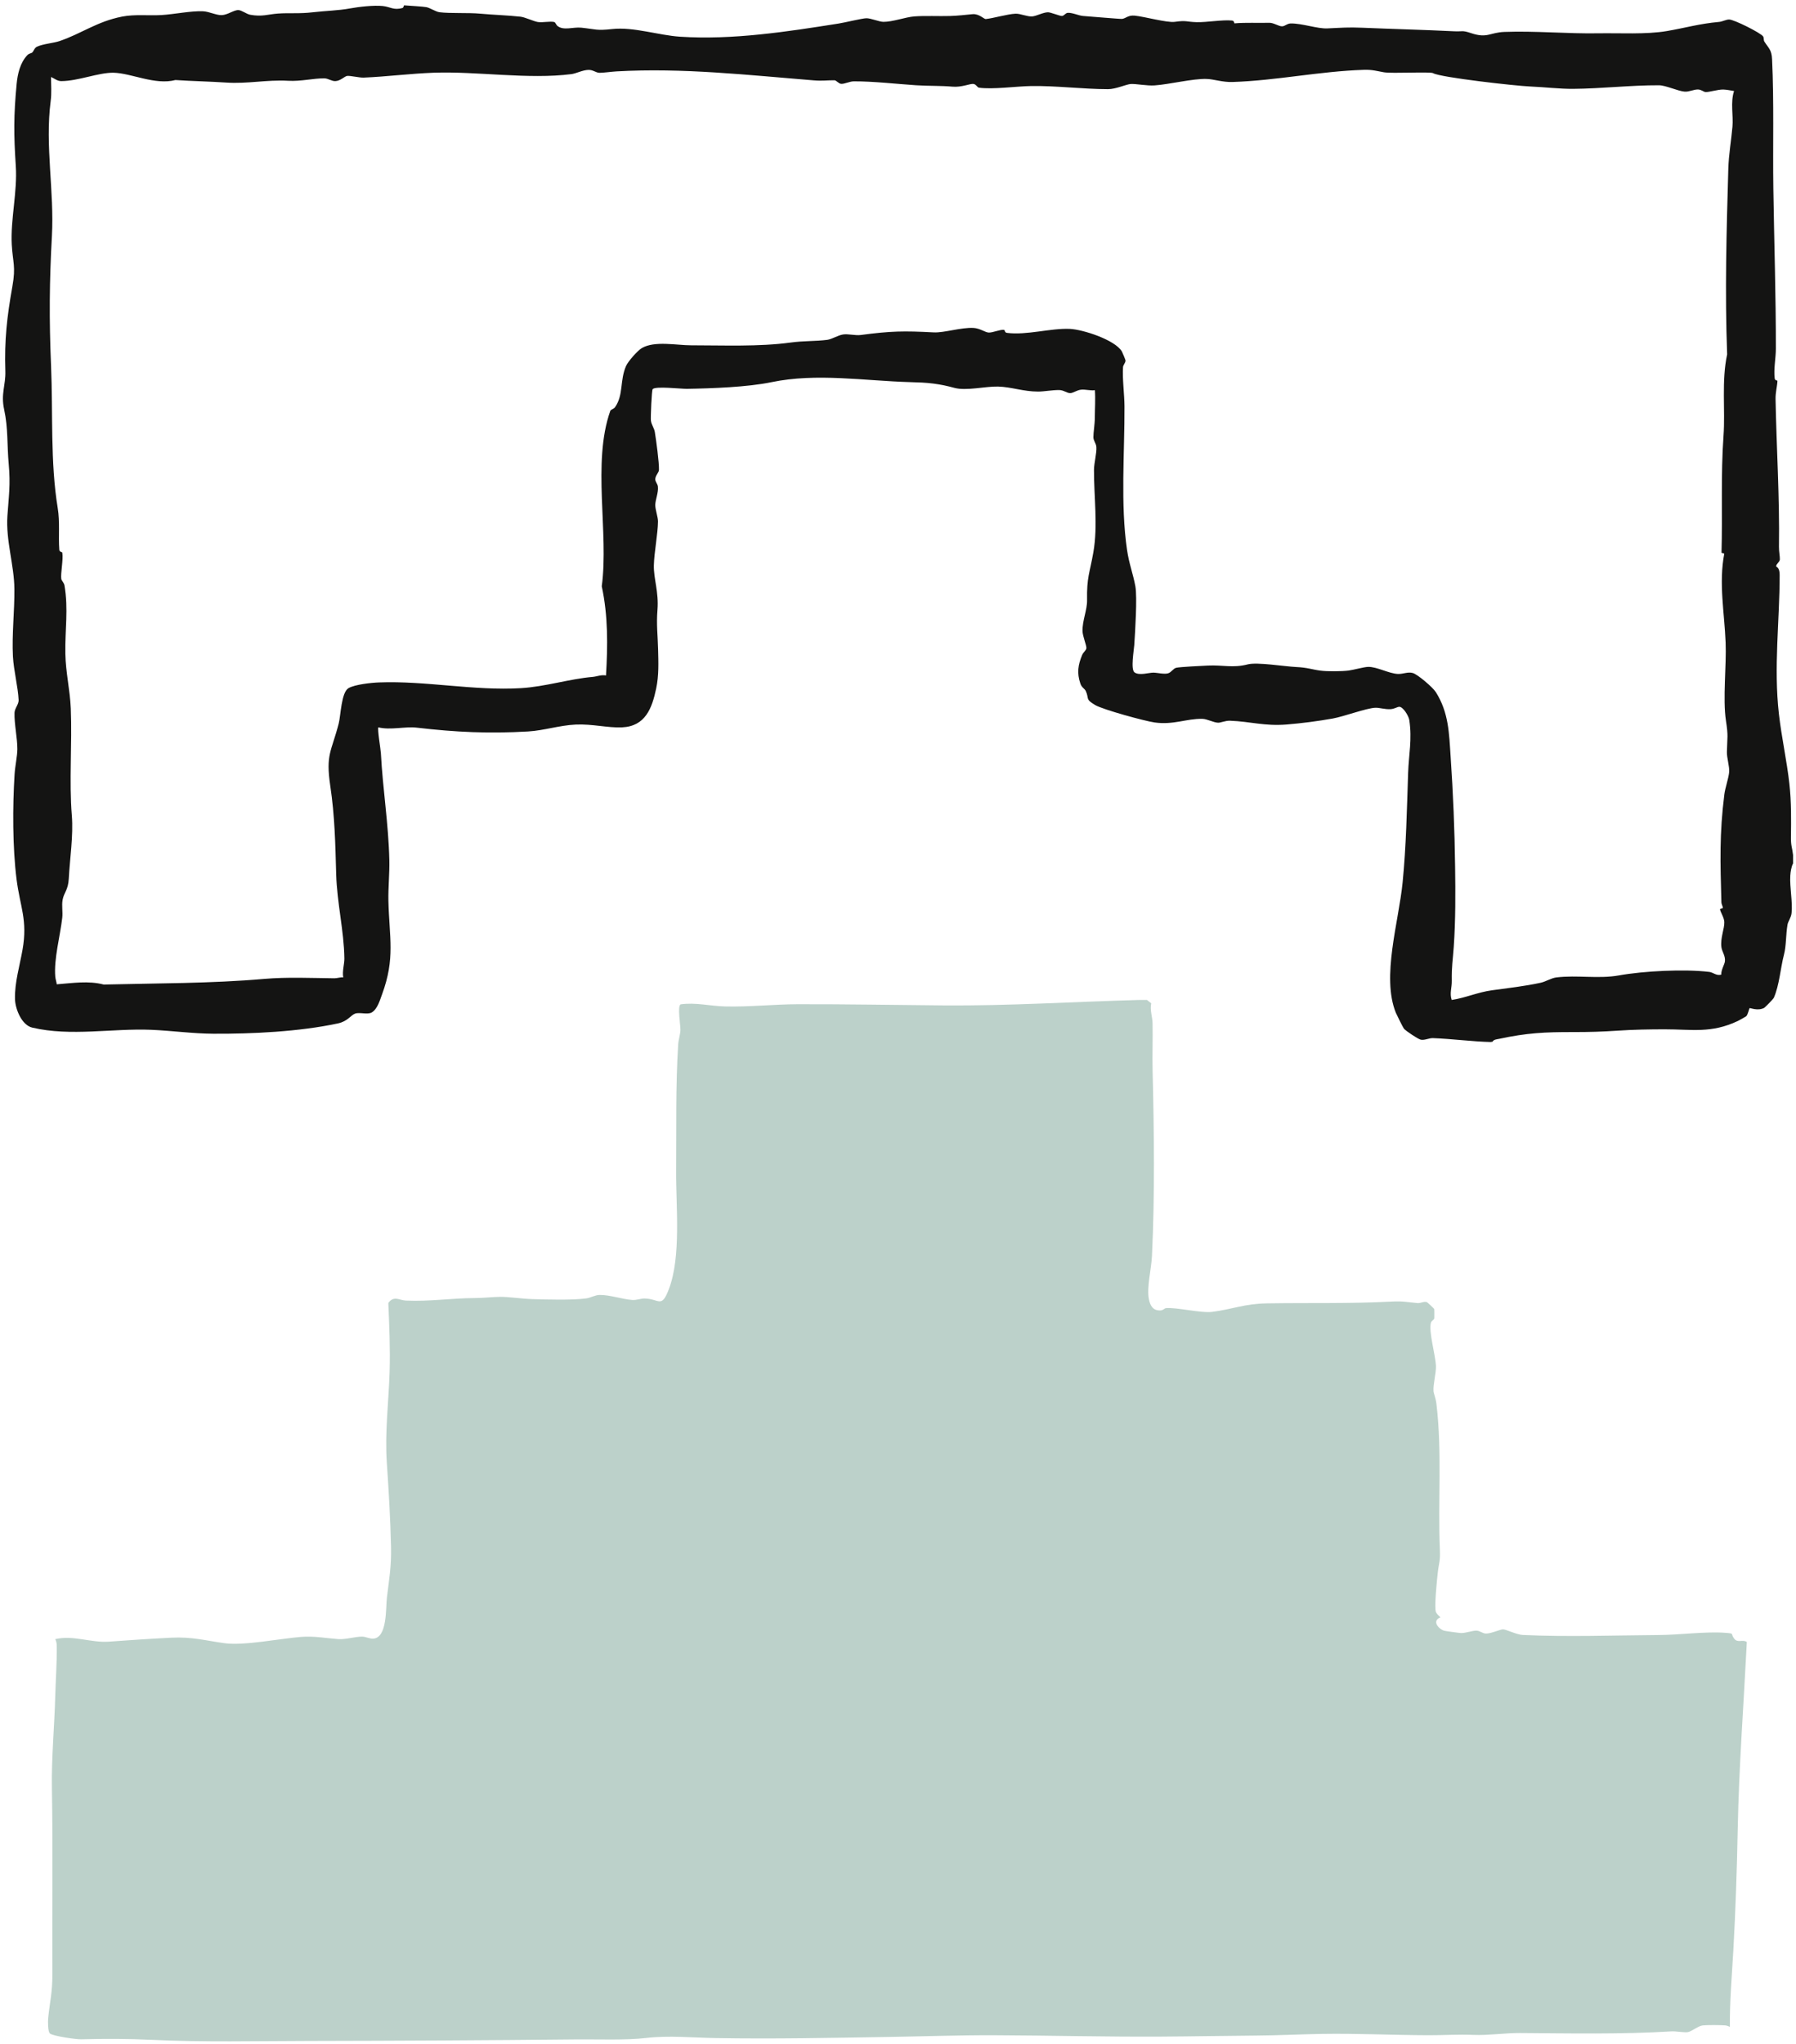 <svg width="160" height="182" viewBox="0 0 160 182" fill="none" xmlns="http://www.w3.org/2000/svg">
<g id="Illustration">
<path id="Shape" d="M132.84 92.792C131.159 92.753 129.349 92.507 127.645 92.443C127.328 92.431 126.917 92.652 126.577 92.585C126.334 92.537 125.243 91.804 125.073 91.605C124.999 91.517 124.425 90.362 124.354 90.192C123.054 86.996 124.607 82.093 124.954 78.586C125.273 75.364 125.335 72.064 125.445 68.831C125.5 67.191 125.812 65.845 125.548 64.111C125.495 63.762 124.993 62.915 124.641 62.94C124.462 62.954 124.235 63.124 123.895 63.149C123.387 63.186 122.903 63.009 122.519 63.025C121.706 63.062 119.727 63.806 118.723 63.985C117.423 64.217 115.945 64.41 114.624 64.516C112.642 64.676 111.398 64.247 109.581 64.18C109.165 64.164 108.754 64.364 108.518 64.357C108.114 64.346 107.551 64.022 107.11 64.013C105.7 63.983 104.54 64.573 102.857 64.334C101.966 64.208 98.271 63.193 97.58 62.791C96.641 62.244 97.056 62.228 96.721 61.521C96.624 61.319 96.37 61.236 96.246 60.871C95.926 59.927 96.037 59.213 96.406 58.322C96.503 58.088 96.771 57.909 96.783 57.709C96.797 57.465 96.45 56.65 96.438 56.2C96.413 55.293 96.859 54.305 96.843 53.447C96.806 51.403 97.077 51.047 97.403 49.184C97.819 46.798 97.451 44.242 97.46 41.836C97.463 41.241 97.711 40.338 97.674 39.815C97.651 39.482 97.412 39.257 97.407 38.94C97.403 38.494 97.529 37.847 97.534 37.19C97.538 36.37 97.598 35.562 97.541 34.744C97.136 34.809 96.693 34.657 96.308 34.701C95.922 34.744 95.609 35.001 95.352 35.006C95.035 35.013 94.771 34.735 94.351 34.733C93.696 34.73 93.03 34.87 92.477 34.87C91.175 34.87 90.086 34.453 88.911 34.423C87.783 34.395 86.084 34.825 85.025 34.54C84.325 34.352 83.9 34.26 83.176 34.161C82.508 34.069 81.752 34.046 81.082 34.028C76.99 33.913 72.755 33.196 68.729 34.032C66.589 34.475 63.431 34.588 61.19 34.625C60.664 34.634 58.391 34.365 58.145 34.652C58.053 34.758 57.957 37.185 57.986 37.44C58.035 37.835 58.278 38.113 58.336 38.467C58.453 39.176 58.728 41.209 58.705 41.84C58.696 42.097 58.365 42.357 58.377 42.694C58.384 42.91 58.586 43.092 58.611 43.331C58.669 43.866 58.386 44.488 58.377 44.957C58.37 45.395 58.625 46.036 58.618 46.449C58.604 47.547 58.278 49.198 58.251 50.335C58.223 51.538 58.698 52.698 58.572 54.308C58.466 55.647 58.595 56.503 58.627 57.821C58.657 58.997 58.703 60.141 58.459 61.3C58.087 63.073 57.495 64.672 55.421 64.77C54.165 64.83 52.769 64.454 51.292 64.522C49.816 64.591 48.465 65.053 47.048 65.136C43.588 65.338 40.575 65.202 37.141 64.798C36.092 64.674 34.783 65.037 33.708 64.77C33.607 64.954 33.913 66.693 33.933 67.085C34.099 70.27 34.611 73.352 34.684 76.593C34.712 77.761 34.576 79.08 34.602 80.216C34.677 83.496 35.228 85.317 34.034 88.553C33.841 89.076 33.626 89.848 33.127 90.153C32.758 90.381 32.029 90.117 31.632 90.263C31.235 90.41 30.98 90.945 30.105 91.134C26.674 91.869 22.474 92.073 18.997 92.052C17.181 92.043 15.286 91.779 13.474 91.703C9.988 91.561 6.311 92.312 2.881 91.51C1.927 91.288 1.356 89.848 1.335 88.952C1.301 87.482 1.76 85.983 2.008 84.566C2.476 81.911 1.783 80.754 1.473 78.283C1.115 75.426 1.119 71.832 1.298 68.959C1.344 68.204 1.542 67.345 1.546 66.706C1.553 65.756 1.257 64.401 1.294 63.464C1.31 63.076 1.675 62.713 1.659 62.341C1.606 61.167 1.22 59.709 1.151 58.453C1.048 56.515 1.301 54.383 1.282 52.452C1.264 50.321 0.511 48.144 0.66 45.942C0.782 44.167 0.945 43.156 0.777 41.333C0.619 39.608 0.733 38.138 0.37 36.473C0.06 35.054 0.517 34.303 0.476 33.049C0.387 30.255 0.619 28.238 1.105 25.492C1.422 23.705 1.138 23.39 1.048 21.783C0.926 19.558 1.56 17.055 1.408 14.793C1.22 11.966 1.216 10.266 1.484 7.458C1.569 6.578 1.794 5.591 2.426 4.922C2.603 4.736 2.777 4.759 2.867 4.679C3.018 4.546 3.053 4.277 3.289 4.162C3.804 3.912 4.771 3.838 5.292 3.662C7.276 2.989 8.619 1.923 10.868 1.48C11.988 1.257 13.228 1.406 14.361 1.342C15.493 1.278 17.029 0.954 18.088 1.005C18.639 1.03 19.254 1.358 19.739 1.347C20.281 1.335 20.839 0.876 21.25 0.899C21.532 0.915 21.978 1.257 22.279 1.312C23.342 1.512 23.882 1.271 24.754 1.207C25.799 1.131 26.656 1.237 27.884 1.092C28.987 0.963 30.14 0.943 31.175 0.752C31.972 0.605 33.302 0.453 34.096 0.536C34.776 0.607 35.072 0.94 35.86 0.708C35.968 0.676 35.959 0.472 36.009 0.476C36.402 0.506 37.709 0.582 37.993 0.639C38.317 0.706 38.813 1.044 39.158 1.09C40.092 1.209 41.714 1.117 42.775 1.216C43.957 1.326 45.202 1.358 46.373 1.487C46.784 1.533 47.549 1.905 47.914 1.96C48.353 2.027 49.026 1.868 49.382 1.964C49.487 1.994 49.545 2.219 49.673 2.32C50.229 2.745 51.047 2.389 51.788 2.465C53.141 2.608 53.104 2.741 54.539 2.587C56.466 2.38 58.652 3.143 60.595 3.269C65.273 3.574 70.144 2.819 74.7 2.098C75.295 2.004 76.778 1.638 77.171 1.625C77.564 1.611 78.324 1.944 78.696 1.946C79.523 1.953 80.653 1.524 81.449 1.462C82.43 1.388 83.659 1.455 84.637 1.425C85.33 1.404 85.992 1.324 86.646 1.262C87.22 1.209 87.671 1.71 87.813 1.696C88.474 1.632 89.76 1.25 90.47 1.22C90.899 1.202 91.503 1.494 91.953 1.462C92.337 1.434 92.929 1.096 93.363 1.094C93.602 1.094 94.392 1.42 94.597 1.423C94.776 1.423 94.923 1.17 95.093 1.147C95.472 1.092 96.108 1.397 96.491 1.423C96.985 1.455 99.787 1.7 99.961 1.682C100.296 1.645 100.489 1.338 101.08 1.393C101.941 1.473 103.978 2.04 104.648 1.946C105.721 1.795 105.659 1.948 106.609 1.974C107.503 1.997 108.936 1.742 109.749 1.829C109.987 1.854 109.921 2.084 109.983 2.079C111.016 1.992 112.073 2.059 113.067 2.029C113.48 2.017 113.928 2.366 114.238 2.343C114.482 2.327 114.675 2.091 114.994 2.089C116.023 2.077 117.352 2.571 118.255 2.529C119.509 2.472 120.092 2.415 121.376 2.47C124.104 2.587 126.832 2.651 129.512 2.784C130.341 2.826 130.219 2.67 131.058 2.952C132.497 3.437 132.722 2.892 134.025 2.842C136.746 2.738 139.612 3.014 142.407 2.966C144.283 2.934 146.644 3.081 148.492 2.766C150.157 2.483 151.386 2.109 153.156 1.951C153.453 1.923 153.76 1.737 154.045 1.737C154.481 1.737 156.886 2.941 157.076 3.251C157.148 3.365 157.102 3.577 157.182 3.703C157.572 4.311 157.83 4.433 157.869 5.276C158.048 9.104 157.926 12.965 157.981 16.784C158.052 21.576 158.213 26.33 158.206 31.056C158.206 31.876 158 32.854 158.101 33.685C158.13 33.924 158.349 33.855 158.346 33.917C158.323 34.43 158.167 34.928 158.179 35.55C158.259 39.849 158.548 44.364 158.482 48.688C158.475 49.111 158.574 49.568 158.56 49.816C158.546 50.064 158.232 50.204 158.232 50.436C158.232 50.482 158.544 50.507 158.544 51.189C158.544 55.291 158 59.385 158.477 63.581C158.714 65.657 159.187 67.767 159.41 69.797C159.593 71.465 159.568 72.916 159.55 74.581C159.541 75.337 159.66 75.447 159.738 76.14V76.891C159.586 77.157 159.511 77.654 159.492 77.957C159.426 78.997 159.715 80.354 159.605 81.312C159.557 81.734 159.295 82.042 159.244 82.338C159.088 83.248 159.139 84.208 158.927 85.016C158.617 86.203 158.521 87.726 158.02 88.865C157.981 88.952 157.253 89.705 157.155 89.756C156.58 90.052 155.917 89.735 155.864 89.774C155.827 89.802 155.715 90.348 155.572 90.489C155.531 90.53 154.922 90.87 154.814 90.92C152.428 92.041 150.747 91.655 148.283 91.66C147.011 91.66 145.477 91.685 144.154 91.777C142.779 91.871 141.575 91.908 140.142 91.905C137.621 91.901 136.036 91.974 133.515 92.516C133.303 92.562 133.078 92.558 132.952 92.776C132.911 92.776 132.869 92.776 132.826 92.776L132.84 92.792ZM127.675 6.516C127.406 6.367 124.028 6.564 123.282 6.436C122.682 6.332 122.239 6.192 121.511 6.218C117.49 6.351 113.742 7.173 109.815 7.301C108.897 7.331 108.157 7.051 107.494 7.03C106.274 6.989 104.175 7.515 102.859 7.605C102.175 7.651 101.21 7.453 100.742 7.481C100.324 7.506 99.415 7.942 98.705 7.94C96.388 7.933 94.075 7.625 91.843 7.662C90.52 7.685 88.44 7.981 87.207 7.807C87.062 7.786 86.966 7.501 86.708 7.474C86.407 7.442 85.663 7.791 84.848 7.717C83.838 7.625 82.708 7.664 81.599 7.591C79.918 7.481 77.798 7.235 76.064 7.244C75.694 7.244 75.235 7.485 74.944 7.467C74.691 7.451 74.525 7.148 74.326 7.148C73.71 7.143 73.267 7.219 72.518 7.159C66.642 6.686 60.822 6.022 54.918 6.358C54.482 6.383 53.74 6.486 53.419 6.484C53.077 6.482 52.858 6.218 52.429 6.224C51.908 6.234 51.334 6.544 50.913 6.599C47.085 7.095 42.522 6.337 38.648 6.475C36.547 6.551 34.466 6.826 32.397 6.911C32.009 6.927 31.184 6.72 30.911 6.764C30.691 6.801 30.326 7.205 29.88 7.223C29.533 7.237 29.246 6.98 28.892 6.978C27.875 6.971 26.83 7.258 25.675 7.194C23.755 7.086 22.049 7.481 20.143 7.352C18.639 7.251 17.105 7.228 15.626 7.127C13.819 7.605 11.715 6.514 10.119 6.477C8.805 6.447 6.984 7.214 5.466 7.223C5.103 7.226 4.853 6.987 4.545 6.856C4.548 7.607 4.61 8.268 4.513 9.015C3.999 12.985 4.846 17.045 4.624 21.032C4.401 25.019 4.373 28.445 4.548 32.556C4.727 36.8 4.472 41.147 5.14 45.225C5.349 46.507 5.191 47.717 5.283 48.95C5.301 49.187 5.531 49.115 5.549 49.219C5.655 49.795 5.388 51.061 5.459 51.552C5.482 51.704 5.707 51.903 5.744 52.126C6.105 54.246 5.783 56.097 5.822 58.203C5.852 59.89 6.236 61.425 6.305 63.076C6.435 66.256 6.148 69.563 6.399 72.615C6.546 74.413 6.22 76.446 6.128 78.237C6.075 79.263 5.698 79.475 5.579 80.122C5.482 80.644 5.606 81.202 5.547 81.718C5.363 83.335 4.789 85.397 4.924 86.973C4.945 87.202 5.03 87.423 5.058 87.652C6.458 87.544 7.882 87.315 9.239 87.673C13.966 87.556 18.811 87.581 23.517 87.172C25.616 86.991 27.712 87.094 29.788 87.115C30.048 87.117 30.312 87.005 30.578 87.037C30.475 86.493 30.686 85.841 30.679 85.351C30.647 82.885 30.022 80.423 29.949 77.84C29.873 75.141 29.825 72.675 29.425 69.993C29.003 67.156 29.52 66.961 30.174 64.431C30.362 63.698 30.401 61.643 31.053 61.275C31.63 60.949 33.068 60.795 33.766 60.77C37.945 60.609 42.23 61.53 46.408 61.28C48.582 61.149 50.743 60.453 52.789 60.279C53.178 60.246 53.563 60.065 53.986 60.15C54.147 57.488 54.174 54.829 53.609 52.209C54.25 47.434 52.739 41.218 54.363 36.604C54.418 36.448 54.67 36.437 54.794 36.258C55.559 35.155 55.205 33.899 55.768 32.599C55.949 32.179 56.79 31.231 57.171 31.001C58.296 30.328 60.29 30.748 61.55 30.748C64.41 30.748 67.634 30.886 70.433 30.503C71.611 30.342 72.679 30.397 73.703 30.262C74.112 30.206 74.652 29.853 75.111 29.784C75.57 29.715 76.195 29.894 76.673 29.832C79.378 29.474 80.492 29.458 83.183 29.598C84.104 29.646 85.627 29.145 86.715 29.201C87.303 29.23 87.755 29.6 88.084 29.614C88.447 29.628 89.124 29.32 89.448 29.377C89.544 29.393 89.473 29.609 89.71 29.642C91.439 29.873 93.611 29.207 95.318 29.288C96.468 29.341 99.32 30.255 99.943 31.295C99.993 31.38 100.262 32.034 100.267 32.092C100.283 32.303 100.06 32.475 100.046 32.7C99.977 33.718 100.172 35.121 100.177 36.198C100.191 40.357 99.81 44.895 100.404 48.971C100.586 50.218 100.942 51.09 101.146 52.206C101.325 53.176 101.121 56.34 101.047 57.454C101.018 57.904 100.712 59.617 101.073 59.877C101.495 60.18 102.336 59.9 102.74 59.897C103.089 59.897 103.714 60.063 104.063 59.957C104.347 59.872 104.536 59.521 104.781 59.466C105.16 59.381 107.06 59.296 107.611 59.268C108.972 59.204 109.82 59.505 111.152 59.163C112.008 58.942 114.44 59.351 115.501 59.399C116.47 59.443 116.909 59.624 117.623 59.718C118.239 59.801 119.525 59.789 120.131 59.714C120.558 59.661 121.488 59.397 121.879 59.385C122.652 59.365 123.727 59.978 124.531 60.014C125.002 60.035 125.392 59.806 125.856 59.929C126.288 60.044 127.647 61.211 127.911 61.629C129.069 63.455 129.092 65.315 129.23 67.343C129.457 70.672 129.588 73.885 129.631 77.185C129.664 79.539 129.675 81.939 129.51 84.313C129.425 85.53 129.312 86.059 129.335 87.354C129.347 87.962 129.126 88.451 129.328 89.046C130.575 88.853 131.627 88.362 132.908 88.185C134.369 87.985 135.791 87.827 137.244 87.515C137.717 87.413 138.183 87.097 138.647 87.039C140.487 86.812 142.416 87.184 144.221 86.86C146.414 86.465 150.079 86.277 152.286 86.55C152.612 86.591 152.947 86.929 153.347 86.782C153.306 86.412 153.639 85.873 153.668 85.604C153.721 85.112 153.414 84.759 153.356 84.355C153.244 83.537 153.634 82.704 153.613 82.104C153.6 81.7 153.248 81.197 153.232 80.967C153.228 80.91 153.482 80.919 153.487 80.841C153.494 80.74 153.358 80.526 153.354 80.347C153.257 76.792 153.168 74.296 153.618 70.727C153.689 70.16 154.015 69.242 154.047 68.718C154.077 68.238 153.834 67.494 153.845 66.961C153.875 65.593 153.976 65.59 153.76 64.18C153.46 62.21 153.815 59.3 153.73 57.204C153.623 54.563 153.11 51.942 153.606 49.318C153.618 49.258 153.363 49.267 153.365 49.207C153.462 45.753 153.292 42.304 153.542 38.813C153.708 36.496 153.352 33.94 153.866 31.557C153.657 25.976 153.809 20.619 153.969 15.045C154.008 13.72 154.229 12.549 154.339 11.277C154.426 10.271 154.144 9.127 154.481 8.105C154.16 8.055 153.873 7.988 153.54 7.974C153.055 7.954 152.224 8.227 151.932 8.195C151.753 8.176 151.574 7.984 151.289 7.97C150.904 7.951 150.486 8.19 150.081 8.16C149.482 8.114 148.398 7.595 147.787 7.593C145.261 7.584 142.662 7.894 140.142 7.912C138.946 7.922 137.582 7.754 136.3 7.701C135.019 7.648 128.355 6.902 127.666 6.516H127.675Z" fill="#141413"/>
<path id="Mark" d="M102.172 89.039L102.558 89.345C102.427 89.942 102.666 90.55 102.678 91.099C102.707 92.523 102.648 93.935 102.682 95.357C102.813 100.779 102.884 106.389 102.625 111.848C102.57 113.017 102.142 114.626 102.351 115.692C102.466 116.278 102.719 116.716 103.369 116.693C103.621 116.684 103.75 116.5 103.865 116.489C104.783 116.395 106.999 116.951 107.998 116.82C109.847 116.578 110.848 116.096 112.883 116.064C116.596 116.002 120.262 116.101 123.982 115.903C125.036 115.848 125.325 115.958 126.292 116.039C126.568 116.062 126.85 115.862 127.119 115.954C127.16 115.968 127.746 116.521 127.766 116.56C127.787 116.597 127.782 117.343 127.778 117.385C127.755 117.525 127.528 117.612 127.479 117.78C127.252 118.551 127.897 120.708 127.923 121.667C127.939 122.287 127.663 123.284 127.707 123.881C127.723 124.097 127.906 124.506 127.964 124.99C128.485 129.331 128.088 133.63 128.274 137.977C128.32 139.063 128.198 139.082 128.088 140.032C128.017 140.652 127.757 143.176 127.923 143.555C128.003 143.739 128.194 143.881 128.327 144.026C127.562 144.315 128.09 145.016 128.648 145.213C128.733 145.243 130.049 145.42 130.162 145.42C130.589 145.427 131.147 145.204 131.526 145.208C131.856 145.213 132.061 145.463 132.391 145.466C132.837 145.47 133.68 145.084 133.898 145.091C134.187 145.101 135.136 145.569 135.657 145.592C139.687 145.778 143.793 145.624 147.792 145.597C149.626 145.585 151.971 145.268 153.693 145.399C154.568 145.466 154.144 145.454 154.479 145.902C154.814 146.35 155.205 145.957 155.613 146.212C155.611 146.253 155.613 146.295 155.613 146.336C155.333 151.859 154.915 157.366 154.807 162.912C154.736 166.533 154.619 170.086 154.417 173.671C154.288 175.937 154.091 178.213 154.109 180.487C153.962 180.427 153.845 180.372 153.675 180.358C153.269 180.326 152.074 180.317 151.682 180.363C151.289 180.409 150.738 180.877 150.384 180.955C150.093 181.019 149.287 180.868 148.944 180.889C144.485 181.166 139.848 181.07 135.4 181.04C134.121 181.031 132.564 181.258 131.301 181.206C129.881 181.146 128.68 181.238 127.27 181.233C124.039 181.224 120.884 181.065 117.733 181.118C115.756 181.153 113.822 181.251 111.866 181.265C109.025 181.284 106.301 181.341 103.49 181.357C98.521 181.387 93.535 181.254 88.591 181.235C85.433 181.224 82.338 181.336 79.201 181.387C73.93 181.47 69.021 181.578 63.803 181.49C61.683 181.454 59.571 181.24 57.547 181.481C55.775 181.692 53.237 181.587 51.297 181.607C43.394 181.688 35.449 181.729 27.507 181.743C22.866 181.75 18.193 181.867 13.492 181.644C11.359 181.543 9.333 181.541 7.223 181.598C6.764 181.61 4.717 181.307 4.451 181.084C4.251 180.916 4.265 179.961 4.295 179.674C4.456 178.142 4.671 177.444 4.665 175.804C4.642 170.279 4.717 164.657 4.625 159.182C4.58 156.525 4.853 153.673 4.922 151.03C4.961 149.613 5.073 148.033 5.057 146.648C5.055 146.393 5.041 146.194 4.922 145.964C6.536 145.585 8.098 146.304 9.703 146.187C11.508 146.056 13.407 145.927 15.256 145.835C17.141 145.744 18.294 146.093 20.014 146.327C21.734 146.561 24.945 145.918 26.786 145.767C27.987 145.668 29.012 145.879 30.142 145.962C30.778 146.008 31.68 145.732 32.268 145.739C32.585 145.744 32.941 145.941 33.251 145.92C34.519 145.838 34.36 143.167 34.466 142.283C34.663 140.641 34.874 139.506 34.836 137.766C34.78 135.297 34.627 132.663 34.461 130.258C34.275 127.53 34.627 124.862 34.709 122.138C34.771 120.104 34.679 118.048 34.594 116.025C35.088 115.348 35.568 115.786 36.147 115.814C38.239 115.913 40.214 115.6 42.278 115.591C43.123 115.586 43.808 115.495 44.55 115.483C45.291 115.472 46.499 115.658 47.418 115.685C48.745 115.724 50.98 115.791 52.245 115.619C52.612 115.568 53.014 115.318 53.418 115.313C54.342 115.304 55.435 115.697 56.323 115.761C56.714 115.788 57.102 115.623 57.421 115.63C58.744 115.66 58.916 116.535 59.573 114.835C60.705 111.912 60.209 107.406 60.234 104.237C60.264 100.501 60.184 96.714 60.416 93.008C60.441 92.594 60.606 92.105 60.618 91.726C60.632 91.299 60.328 89.62 60.632 89.437C61.952 89.244 63.254 89.588 64.579 89.623C66.738 89.678 68.899 89.432 71.071 89.425C75.435 89.414 79.791 89.496 84.097 89.531C89.873 89.577 95.74 89.198 101.541 89.044H102.168L102.172 89.039Z" fill="#BCD1CA"/>
</g>
</svg>